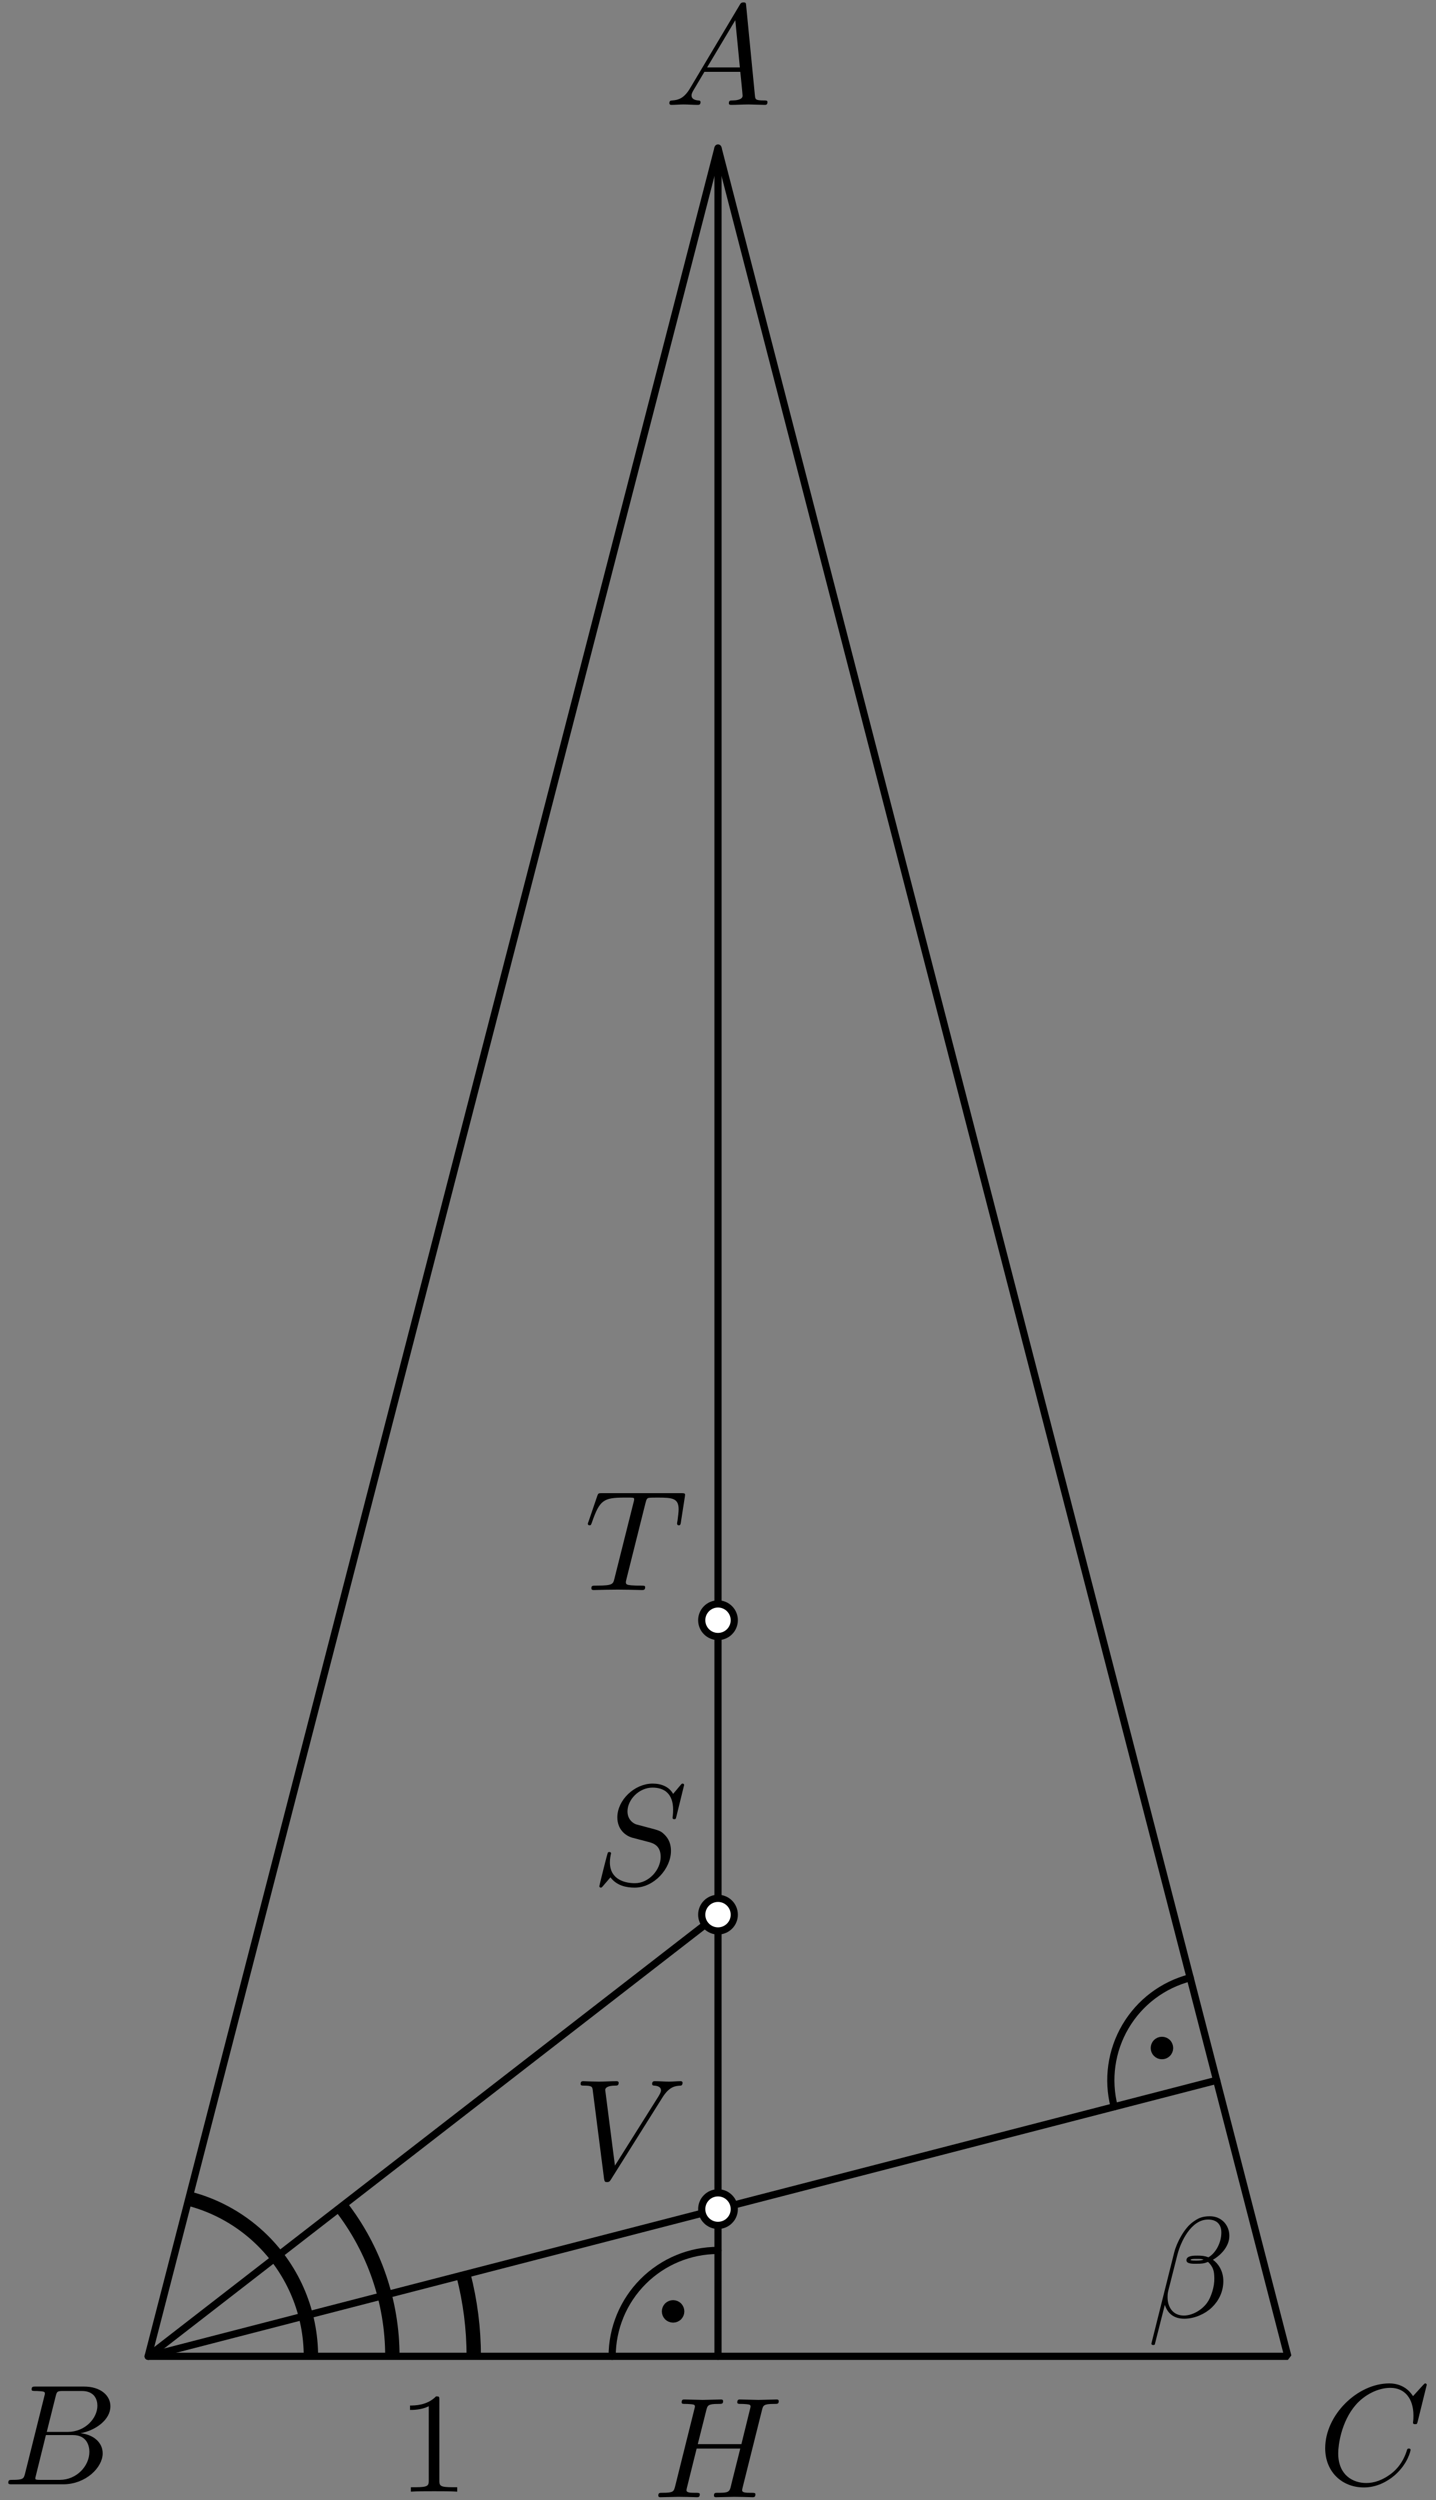 <?xml version='1.0' encoding='UTF-8'?>
<!-- This file was generated by dvisvgm 3.1.1 -->
<svg version='1.1' xmlns='http://www.w3.org/2000/svg' xmlns:xlink='http://www.w3.org/1999/xlink' width='100pt' height='174pt' viewBox='0 -174 100 174'>
<rect x="0" y="-174" width="100" height="174" fill="#808080" stroke="none"/>
<g id='page1'>
<g transform='matrix(1 0 0 -1 0 0)'>
<path d='M50 163.699L10.316 10H89.684Z' stroke='#000' fill='none' stroke-width='.5' stroke-miterlimit='10' stroke-linejoin='bevel'/>
<path d='M50 163.699V10' stroke='#000' fill='none' stroke-width='.5' stroke-miterlimit='10' stroke-linecap='round' stroke-linejoin='round'/>
<path d='M10.316 10L50 40.738' stroke='#000' fill='none' stroke-width='.5' stroke-miterlimit='10' stroke-linecap='round' stroke-linejoin='round'/>
<path d='M84.723 29.211L10.316 10' stroke='#000' fill='none' stroke-width='.5' stroke-miterlimit='10' stroke-linecap='round' stroke-linejoin='round'/>
<path d='M51.133 61.234C51.133 61.535 51.016 61.82 50.801 62.035C50.59 62.246 50.301 62.367 50 62.367C49.699 62.367 49.41 62.246 49.199 62.035C48.984 61.82 48.867 61.535 48.867 61.234S48.984 60.645 49.199 60.43C49.41 60.219 49.699 60.098 50 60.098C50.301 60.098 50.59 60.219 50.801 60.43C51.016 60.645 51.133 60.934 51.133 61.234Z' fill='#fff'/>
<path d='M51.133 61.234C51.133 61.535 51.016 61.82 50.801 62.035C50.59 62.246 50.301 62.367 50 62.367C49.699 62.367 49.41 62.246 49.199 62.035C48.984 61.82 48.867 61.535 48.867 61.234S48.984 60.645 49.199 60.43C49.41 60.219 49.699 60.098 50 60.098C50.301 60.098 50.59 60.219 50.801 60.43C51.016 60.645 51.133 60.934 51.133 61.234Z' stroke='#000' fill='none' stroke-width='.5' stroke-miterlimit='10' stroke-linecap='round' stroke-linejoin='round'/>
<path d='M51.133 40.738C51.133 41.039 51.016 41.328 50.801 41.543C50.59 41.754 50.301 41.875 50 41.875C49.699 41.875 49.41 41.754 49.199 41.543C48.984 41.328 48.867 41.039 48.867 40.738S48.984 40.148 49.199 39.938C49.41 39.727 49.699 39.606 50 39.606C50.301 39.606 50.59 39.727 50.801 39.938C51.016 40.148 51.133 40.438 51.133 40.738Z' fill='#fff'/>
<path d='M51.133 40.738C51.133 41.039 51.016 41.328 50.801 41.543C50.59 41.754 50.301 41.875 50 41.875C49.699 41.875 49.41 41.754 49.199 41.543C48.984 41.328 48.867 41.039 48.867 40.738S48.984 40.148 49.199 39.938C49.41 39.727 49.699 39.606 50 39.606C50.301 39.606 50.59 39.727 50.801 39.938C51.016 40.148 51.133 40.438 51.133 40.738Z' stroke='#000' fill='none' stroke-width='.5' stroke-miterlimit='10' stroke-linecap='round' stroke-linejoin='round'/>
<path d='M51.133 20.246C51.133 20.547 51.016 20.836 50.801 21.047C50.59 21.262 50.301 21.379 50 21.379C49.699 21.379 49.41 21.262 49.199 21.047C48.984 20.836 48.867 20.547 48.867 20.246C48.867 19.945 48.984 19.656 49.199 19.445C49.41 19.231 49.699 19.113 50 19.113C50.301 19.113 50.59 19.231 50.801 19.445C51.016 19.656 51.133 19.945 51.133 20.246Z' fill='#fff'/>
<path d='M51.133 20.246C51.133 20.547 51.016 20.836 50.801 21.047C50.59 21.262 50.301 21.379 50 21.379C49.699 21.379 49.41 21.262 49.199 21.047C48.984 20.836 48.867 20.547 48.867 20.246C48.867 19.945 48.984 19.656 49.199 19.445C49.41 19.231 49.699 19.113 50 19.113C50.301 19.113 50.59 19.231 50.801 19.445C51.016 19.656 51.133 19.945 51.133 20.246Z' stroke='#000' fill='none' stroke-width='.5' stroke-miterlimit='10' stroke-linecap='round' stroke-linejoin='round'/>
<path d='M82.883 36.348C80.988 35.859 79.367 34.641 78.375 32.953C77.383 31.27 77.102 29.262 77.59 27.371' stroke='#000' fill='none' stroke-width='.5' stroke-miterlimit='10' stroke-linecap='round' stroke-linejoin='round'/>
<path d='M81.199 31.457C81.199 31.531 81.168 31.606 81.117 31.66C81.062 31.711 80.992 31.742 80.914 31.742C80.84 31.742 80.769 31.711 80.715 31.66C80.66 31.606 80.633 31.531 80.633 31.457C80.633 31.383 80.66 31.313 80.715 31.258C80.769 31.203 80.84 31.176 80.914 31.176C80.992 31.176 81.062 31.203 81.117 31.258C81.168 31.313 81.199 31.383 81.199 31.457Z'/>
<path d='M81.199 31.457C81.199 31.531 81.168 31.605 81.117 31.66C81.062 31.711 80.992 31.742 80.914 31.742C80.84 31.742 80.769 31.711 80.715 31.66C80.66 31.605 80.633 31.531 80.633 31.457C80.633 31.383 80.66 31.312 80.715 31.258C80.769 31.203 80.84 31.176 80.914 31.176C80.992 31.176 81.062 31.203 81.117 31.258C81.168 31.312 81.199 31.383 81.199 31.457Z' stroke='#000' fill='none' stroke-miterlimit='10' stroke-linecap='round' stroke-linejoin='round'/>
<path d='M50 17.371C48.047 17.371 46.172 16.594 44.789 15.211C43.406 13.828 42.629 11.953 42.629 10' stroke='#000' fill='none' stroke-width='.5' stroke-miterlimit='10' stroke-linecap='round' stroke-linejoin='round'/>
<path d='M47.156 13.125C47.156 13.203 47.125 13.273 47.074 13.328C47.02 13.379 46.949 13.41 46.875 13.41C46.797 13.41 46.727 13.379 46.672 13.328C46.621 13.273 46.59 13.203 46.59 13.125C46.59 13.051 46.621 12.98 46.672 12.926C46.727 12.875 46.797 12.844 46.875 12.844C46.949 12.844 47.02 12.875 47.074 12.926C47.125 12.98 47.156 13.051 47.156 13.125Z'/>
<path d='M47.156 13.125C47.156 13.203 47.125 13.273 47.074 13.328C47.02 13.379 46.949 13.41 46.875 13.41C46.797 13.41 46.727 13.379 46.672 13.328C46.621 13.273 46.59 13.203 46.59 13.125C46.59 13.051 46.621 12.98 46.672 12.926C46.727 12.875 46.797 12.844 46.875 12.844C46.949 12.844 47.02 12.875 47.074 12.926C47.125 12.98 47.156 13.051 47.156 13.125Z' stroke='#000' fill='none' stroke-miterlimit='10' stroke-linecap='round' stroke-linejoin='round'/>
<path d='M32.992 10C32.992 11.93 32.746 13.832 32.273 15.668' stroke='#000' fill='none' stroke-miterlimit='10' stroke-linejoin='bevel'/>
<path d='M27.324 10C27.324 13.789 26.059 17.449 23.762 20.414' stroke='#000' fill='none' stroke-miterlimit='10' stroke-linejoin='bevel'/>
<path d='M21.652 10C21.652 13.008 20.457 15.891 18.332 18.016C16.887 19.461 15.094 20.477 13.152 20.977' stroke='#000' fill='none' stroke-miterlimit='10' stroke-linejoin='bevel'/>
<path d='M1.752 1.869C1.652 1.481 1.633 1.401 .846 1.401C.677 1.401 .577 1.401 .577 1.202C.577 1.092 .667 1.092 .846 1.092H4.402C5.976 1.092 7.151 2.268 7.151 3.244C7.151 3.961 6.573 4.539 5.607 4.648C6.643 4.838 7.689 5.575 7.689 6.521C7.689 7.258 7.032 7.896 5.836 7.896H2.489C2.3 7.896 2.201 7.896 2.201 7.697C2.201 7.587 2.29 7.587 2.479 7.587C2.499 7.587 2.688 7.587 2.858 7.567C3.037 7.547 3.127 7.537 3.127 7.407C3.127 7.368 3.117 7.338 3.087 7.218L1.752 1.869ZM3.256 4.738L3.874 7.208C3.964 7.557 3.983 7.587 4.412 7.587H5.697C6.573 7.587 6.782 6.999 6.782 6.561C6.782 5.684 5.926 4.738 4.711 4.738H3.256ZM2.808 1.401C2.669 1.401 2.649 1.401 2.589 1.411C2.489 1.421 2.459 1.431 2.459 1.511C2.459 1.54 2.459 1.56 2.509 1.74L3.197 4.519H5.079C6.036 4.519 6.225 3.782 6.225 3.353C6.225 2.367 5.338 1.401 4.163 1.401H2.808Z'/>
<path d='M99.356 8.015C99.356 8.045 99.336 8.115 99.246 8.115C99.216 8.115 99.206 8.105 99.097 7.995L98.399 7.228C98.31 7.368 97.851 8.115 96.746 8.115C94.524 8.115 92.283 5.913 92.283 3.603C92.283 1.959 93.458 .873 94.982 .873C95.849 .873 96.606 1.272 97.134 1.73C98.061 2.547 98.23 3.453 98.23 3.483C98.23 3.582 98.13 3.582 98.11 3.582C98.051 3.582 98.001 3.563 97.981 3.483C97.891 3.194 97.662 2.487 96.975 1.909C96.287 1.351 95.66 1.182 95.142 1.182C94.245 1.182 93.19 1.7 93.19 3.254C93.19 3.822 93.399 5.435 94.395 6.601C95.003 7.308 95.939 7.806 96.825 7.806C97.842 7.806 98.429 7.039 98.429 5.883C98.429 5.485 98.399 5.475 98.399 5.376C98.399 5.276 98.509 5.276 98.549 5.276C98.678 5.276 98.678 5.296 98.728 5.475L99.356 8.015Z'/>
<path d='M48.047 167.844C47.649 167.177 47.26 167.038 46.822 167.008C46.702 166.998 46.613 166.998 46.613 166.809C46.613 166.749 46.662 166.7 46.742 166.7C47.011 166.7 47.32 166.73 47.599 166.73C47.927 166.73 48.276 166.7 48.595 166.7C48.655 166.7 48.784 166.7 48.784 166.889C48.784 166.998 48.695 167.008 48.625 167.008C48.396 167.028 48.156 167.108 48.156 167.357C48.156 167.476 48.216 167.586 48.296 167.726L49.053 169H51.553C51.573 168.791 51.713 167.436 51.713 167.337C51.713 167.038 51.195 167.008 50.996 167.008C50.856 167.008 50.756 167.008 50.756 166.809C50.756 166.7 50.876 166.7 50.896 166.7C51.304 166.7 51.733 166.73 52.141 166.73C52.39 166.73 53.018 166.7 53.267 166.7C53.326 166.7 53.446 166.7 53.446 166.899C53.446 167.008 53.346 167.008 53.217 167.008C52.599 167.008 52.599 167.078 52.569 167.367L51.962 173.592C51.942 173.792 51.942 173.831 51.772 173.831C51.613 173.831 51.573 173.762 51.514 173.662L48.047 167.844ZM49.242 169.308L51.205 172.596L51.523 169.308H49.242Z'/>
<path d='M53.055 6.229C53.145 6.587 53.165 6.687 53.892 6.687C54.151 6.687 54.23 6.687 54.23 6.886C54.23 6.996 54.121 6.996 54.091 6.996C53.812 6.996 53.095 6.966 52.816 6.966C52.527 6.966 51.82 6.996 51.531 6.996C51.451 6.996 51.342 6.996 51.342 6.797C51.342 6.687 51.431 6.687 51.62 6.687C51.64 6.687 51.83 6.687 51.999 6.667C52.178 6.647 52.268 6.637 52.268 6.507C52.268 6.468 52.258 6.448 52.228 6.318L51.63 3.888H48.592L49.18 6.229C49.27 6.587 49.3 6.687 50.017 6.687C50.276 6.687 50.355 6.687 50.355 6.886C50.355 6.996 50.246 6.996 50.216 6.996C49.937 6.996 49.22 6.966 48.941 6.966C48.652 6.966 47.945 6.996 47.656 6.996C47.576 6.996 47.467 6.996 47.467 6.797C47.467 6.687 47.556 6.687 47.745 6.687C47.765 6.687 47.955 6.687 48.124 6.667C48.304 6.647 48.393 6.637 48.393 6.507C48.393 6.468 48.383 6.438 48.353 6.318L47.019 .969C46.919 .581 46.899 .501 46.112 .501C45.933 .501 45.843 .501 45.843 .302C45.843 .192 45.963 .192 45.982 .192C46.261 .192 46.969 .222 47.248 .222C47.457 .222 47.676 .212 47.885 .212C48.104 .212 48.323 .192 48.533 .192C48.612 .192 48.732 .192 48.732 .392C48.732 .501 48.642 .501 48.453 .501C48.084 .501 47.805 .501 47.805 .68C47.805 .74 47.825 .79 47.835 .85L48.513 3.579H51.551C51.132 1.925 50.903 .979 50.864 .83C50.764 .511 50.575 .501 49.957 .501C49.808 .501 49.718 .501 49.718 .302C49.718 .192 49.837 .192 49.857 .192C50.136 .192 50.844 .222 51.122 .222C51.332 .222 51.551 .212 51.76 .212C51.979 .212 52.198 .192 52.407 .192C52.487 .192 52.607 .192 52.607 .392C52.607 .501 52.517 .501 52.328 .501C51.959 .501 51.68 .501 51.68 .68C51.68 .74 51.7 .79 51.71 .85L53.055 6.229Z'/>
<path d='M30.596 6.955C30.596 7.194 30.596 7.214 30.366 7.214C29.749 6.576 28.872 6.576 28.553 6.576V6.267C28.752 6.267 29.34 6.267 29.858 6.526V1.366C29.858 1.008 29.828 .888 28.932 .888H28.613V.58C28.962 .61 29.828 .61 30.227 .61S31.492 .61 31.841 .58V.888H31.522C30.625 .888 30.596 .998 30.596 1.366V6.955Z'/>
<path d='M85.609 18.385C85.609 19.132 85.061 19.749 84.255 19.749C83.677 19.749 83.398 19.59 83.049 19.331C82.501 18.933 81.953 17.967 81.764 17.209L80.18 10.884C80.17 10.844 80.22 10.784 80.3 10.784S80.409 10.804 80.419 10.834L81.117 13.584C81.306 12.986 81.744 12.617 82.472 12.617S83.946 12.966 84.394 13.404C84.872 13.863 85.191 14.5 85.191 15.237C85.191 15.954 84.822 16.472 84.464 16.721C85.042 17.05 85.609 17.668 85.609 18.385ZM83.816 16.731C83.687 16.682 83.577 16.662 83.338 16.662C83.199 16.662 82.999 16.652 82.9 16.701C82.92 16.801 83.279 16.781 83.388 16.781C83.597 16.781 83.687 16.781 83.816 16.731ZM85.052 18.614C85.052 17.917 84.673 17.199 84.155 16.891C83.886 16.99 83.687 17.01 83.388 17.01C83.179 17.01 82.621 17.02 82.621 16.691C82.611 16.413 83.129 16.443 83.308 16.443C83.677 16.443 83.826 16.452 84.125 16.572C84.503 16.213 84.554 15.904 84.563 15.446C84.583 14.869 84.344 14.122 84.065 13.733C83.677 13.195 83.009 12.837 82.442 12.837C81.685 12.837 81.306 13.414 81.306 14.122C81.306 14.221 81.306 14.37 81.356 14.56L81.994 17.08C82.213 17.937 82.93 19.52 84.125 19.52C84.703 19.52 85.052 19.212 85.052 18.614Z'/>
<path d='M44.948 69.38C45.018 69.658 45.057 69.718 45.177 69.748C45.267 69.768 45.595 69.768 45.804 69.768C46.811 69.768 47.259 69.728 47.259 68.951C47.259 68.802 47.219 68.413 47.179 68.154C47.169 68.114 47.149 67.995 47.149 67.965C47.149 67.905 47.179 67.836 47.269 67.836C47.378 67.836 47.398 67.915 47.418 68.065L47.687 69.798C47.697 69.838 47.707 69.937 47.707 69.967C47.707 70.077 47.608 70.077 47.438 70.077H41.91C41.671 70.077 41.661 70.067 41.591 69.877L40.993 68.124C40.983 68.105 40.933 67.965 40.933 67.945C40.933 67.885 40.983 67.836 41.053 67.836C41.152 67.836 41.163 67.885 41.222 68.045C41.76 69.589 42.019 69.768 43.493 69.768H43.882C44.161 69.768 44.161 69.728 44.161 69.648C44.161 69.589 44.131 69.469 44.121 69.439L42.786 64.12C42.697 63.752 42.667 63.642 41.601 63.642C41.242 63.642 41.182 63.642 41.182 63.453C41.182 63.333 41.292 63.333 41.352 63.333C41.621 63.333 41.9 63.353 42.169 63.353C42.447 63.353 42.737 63.363 43.015 63.363C43.294 63.363 43.573 63.353 43.842 63.353C44.131 63.353 44.43 63.333 44.709 63.333C44.808 63.333 44.928 63.333 44.928 63.532C44.928 63.642 44.848 63.642 44.589 63.642C44.34 63.642 44.211 63.642 43.952 63.662C43.663 63.692 43.583 63.722 43.583 63.881C43.583 63.891 43.583 63.941 43.623 64.09L44.948 69.38Z'/>
<path d='M47.641 49.762C47.641 49.792 47.621 49.862 47.532 49.862C47.482 49.862 47.472 49.852 47.353 49.713L46.875 49.145C46.616 49.613 46.097 49.862 45.45 49.862C44.185 49.862 42.99 48.717 42.99 47.511C42.99 46.704 43.517 46.246 44.026 46.097L45.091 45.818C45.46 45.728 46.008 45.579 46.008 44.762C46.008 43.865 45.191 42.929 44.215 42.929C43.577 42.929 42.471 43.148 42.471 44.383C42.471 44.623 42.521 44.862 42.531 44.921C42.541 44.961 42.551 44.971 42.551 44.991C42.551 45.091 42.481 45.101 42.432 45.101C42.382 45.101 42.362 45.091 42.332 45.061C42.292 45.021 41.735 42.75 41.735 42.72C41.735 42.66 41.784 42.62 41.844 42.62C41.894 42.62 41.904 42.63 42.023 42.77L42.511 43.338C42.94 42.76 43.617 42.62 44.195 42.62C45.55 42.62 46.725 43.945 46.725 45.18C46.725 45.868 46.386 46.206 46.237 46.346C46.008 46.575 45.858 46.615 44.972 46.844C44.753 46.903 44.394 47.003 44.305 47.023C44.036 47.113 43.697 47.402 43.697 47.93C43.697 48.737 44.494 49.583 45.44 49.583C46.267 49.583 46.875 49.155 46.875 48.039C46.875 47.72 46.835 47.541 46.835 47.481C46.835 47.471 46.835 47.382 46.954 47.382C47.054 47.382 47.064 47.412 47.104 47.581L47.641 49.762Z'/>
<path d='M46.13 28.014C46.618 28.791 47.037 28.821 47.405 28.841C47.525 28.851 47.535 29.02 47.535 29.03C47.535 29.11 47.485 29.15 47.405 29.15C47.146 29.15 46.857 29.12 46.588 29.12C46.26 29.12 45.921 29.15 45.602 29.15C45.542 29.15 45.413 29.15 45.413 28.961C45.413 28.851 45.503 28.841 45.572 28.841C45.841 28.821 46.03 28.722 46.03 28.512C46.03 28.363 45.881 28.144 45.881 28.134L42.823 23.273L42.146 28.542C42.146 28.712 42.375 28.841 42.833 28.841C42.972 28.841 43.082 28.841 43.082 29.041C43.082 29.13 43.002 29.15 42.943 29.15C42.544 29.15 42.116 29.12 41.707 29.12C41.528 29.12 41.339 29.13 41.16 29.13S40.791 29.15 40.622 29.15C40.552 29.15 40.432 29.15 40.432 28.961C40.432 28.841 40.522 28.841 40.681 28.841C41.239 28.841 41.249 28.751 41.279 28.502L42.066 22.356C42.096 22.157 42.136 22.127 42.265 22.127C42.425 22.127 42.465 22.177 42.544 22.306L46.13 28.014Z'/>
</g>
</g>
</svg>